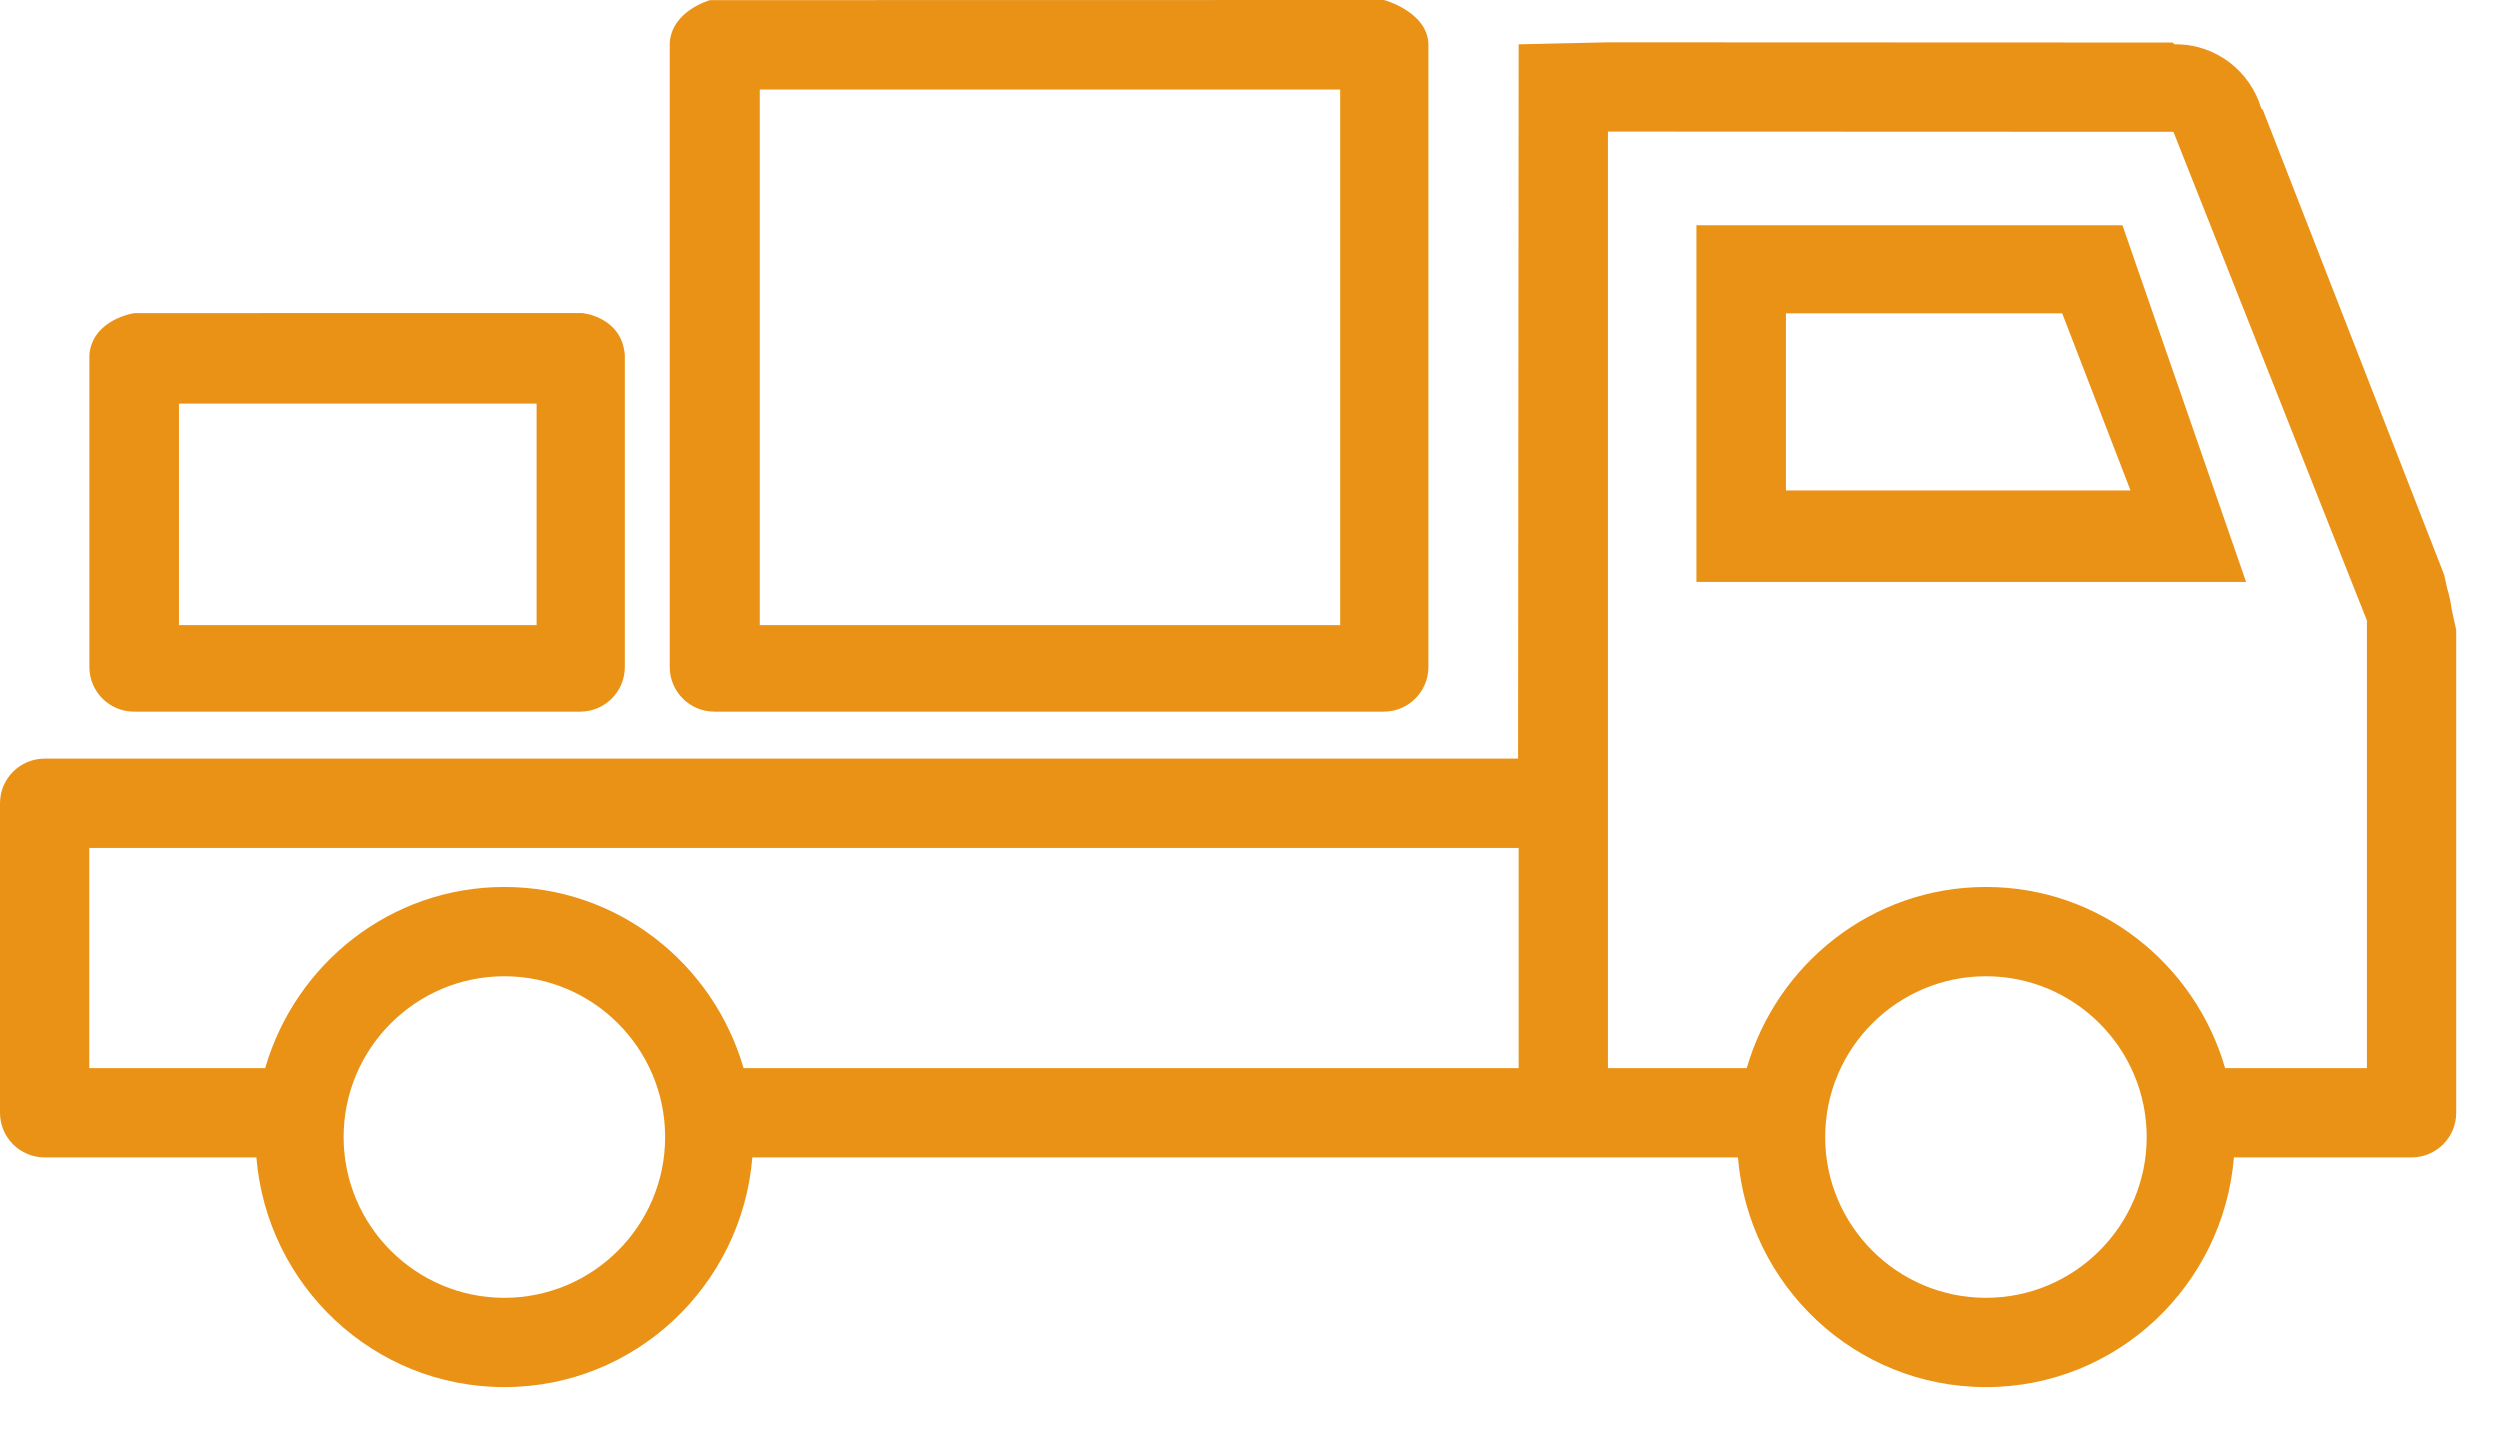 <?xml version="1.0" encoding="UTF-8"?>
<svg width="56px" height="32px" viewBox="0 0 56 32" version="1.1" xmlns="http://www.w3.org/2000/svg" xmlns:xlink="http://www.w3.org/1999/xlink">
    <!-- Generator: sketchtool 41.2 (35397) - http://www.bohemiancoding.com/sketch -->
    <title>35615286-AE28-41A7-87A7-722B3B625336</title>
    <desc>Created with sketchtool.</desc>
    <defs></defs>
    <g id="Main" stroke="none" stroke-width="1" fill="none" fill-rule="evenodd">
        <g id="MyCart#4" transform="translate(-420, -855)" fill="#EA9215">
            <path d="M473.019,878.926 L469.843,878.926 C469.167,876.591 467.035,874.868 464.485,874.868 C461.936,874.868 459.803,876.591 459.127,878.926 L456.018,878.926 L456.018,857.948 L468.685,857.953 L473.019,868.9 L473.019,878.926 Z M464.485,884.071 C462.499,884.071 460.884,882.455 460.884,880.47 C460.884,878.484 462.499,876.868 464.485,876.868 C466.471,876.868 468.086,878.484 468.086,880.47 C468.086,882.455 466.471,884.071 464.485,884.071 L464.485,884.071 Z M454.018,878.926 L436.656,878.926 C435.98,876.591 433.847,874.868 431.297,874.868 C428.748,874.868 426.616,876.591 425.94,878.926 L422,878.926 L422,873.993 L454.018,873.993 L454.018,878.926 Z M431.297,884.071 C429.312,884.071 427.697,882.455 427.697,880.47 C427.697,878.484 429.312,876.868 431.297,876.868 C433.284,876.868 434.899,878.484 434.899,880.47 C434.899,882.455 433.284,884.071 431.297,884.071 L431.297,884.071 Z M474.919,868.655 C474.896,868.493 474.865,868.336 474.817,868.183 L474.749,867.876 L470.687,857.458 L470.653,857.432 C470.408,856.602 469.649,855.993 468.74,855.993 C468.734,855.993 468.726,855.996 468.72,855.997 L468.662,855.953 L456.018,855.948 L454.018,855.993 L454.005,871.993 L421,871.993 C420.448,871.993 420,872.441 420,872.993 L420,879.926 C420,880.479 420.448,880.926 421,880.926 L425.743,880.926 C425.979,883.798 428.366,886.071 431.297,886.071 C434.23,886.071 436.616,883.798 436.853,880.926 L458.93,880.926 C459.166,883.798 461.553,886.071 464.485,886.071 C467.417,886.071 469.803,883.798 470.04,880.926 L474.019,880.926 C474.572,880.926 475.019,880.479 475.019,879.926 L475.019,869.112 L474.919,868.655 Z M460.005,865.987 L460.005,862.018 L466.193,862.018 L467.724,865.987 L460.005,865.987 Z M458,860.046 L458,868.035 L470.312,868.035 L467.543,860.046 L458,860.046 Z M437.019,869.003 L450.02,869.003 L450.02,857.005 L437.019,857.005 L437.019,869.003 Z M436.002,870.941 L450.996,870.941 C451.548,870.941 451.996,870.493 451.996,869.941 L451.996,855.972 C451.959,855.256 451,855 451,855 L435.905,855.003 C435.905,855.003 435.039,855.24 435.002,855.972 L435.002,869.941 C435.002,870.493 435.45,870.941 436.002,870.941 L436.002,870.941 Z M424.009,869.003 L432.02,869.003 L432.02,864.041 L424.009,864.041 L424.009,869.003 Z M423.002,870.941 L432.996,870.941 C433.548,870.941 433.996,870.493 433.996,869.941 L433.996,862.947 C433.923,862.088 433.037,862.012 433.037,862.012 L423.012,862.014 C423.012,862.014 422.074,862.145 422.002,862.947 L422.002,869.941 C422.002,870.493 422.45,870.941 423.002,870.941 L423.002,870.941 Z" id="Delivery"></path>
        </g>
    </g>
</svg>